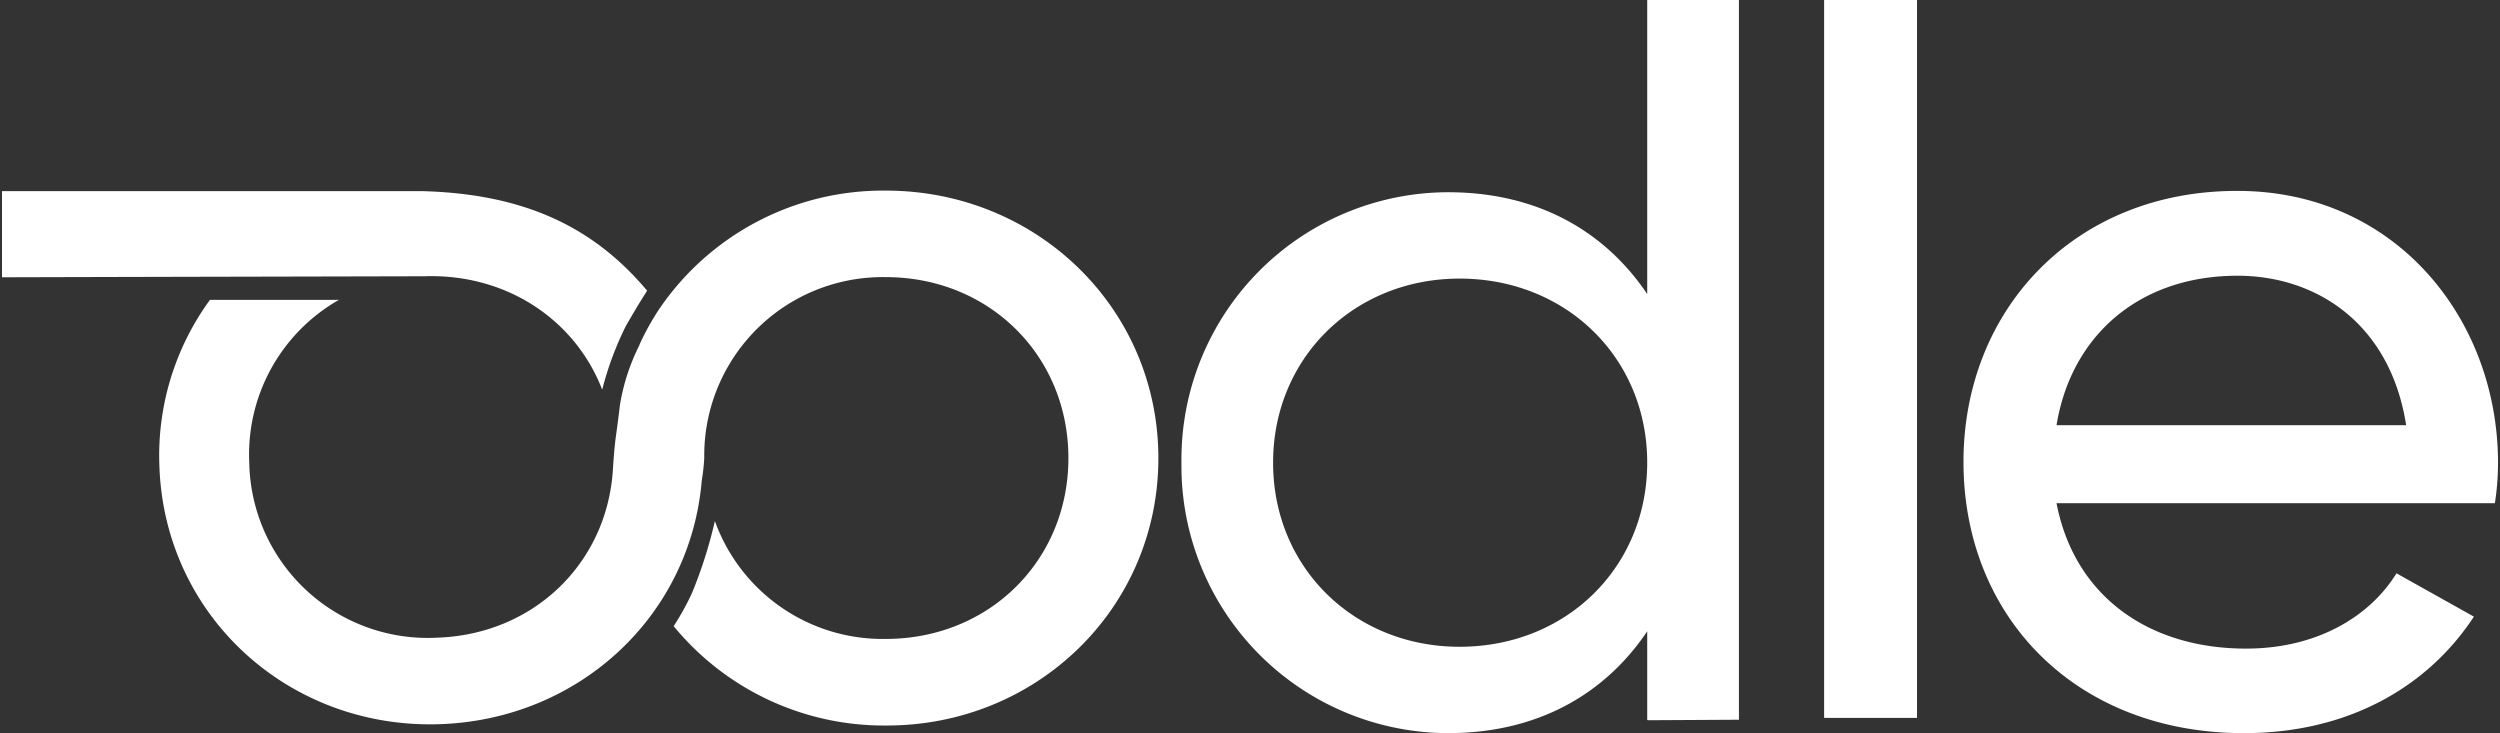 <?xml version="1.0" encoding="utf-8"?>
<!-- Generator: Adobe Illustrator 22.0.1, SVG Export Plug-In . SVG Version: 6.00 Build 0)  -->
<svg color="white" role="presentation" viewBox="0 0 341 100" xmlns="http://www.w3.org/2000/svg" class="sc-djWRfJ fmOEHf"><rect x="0" y="0" width="341" height="100" fill="#333333" stroke="none"/><path fill="#fff" d="M340.73,63.16c0-19.68-14-37.12-35.53-37.12C283,26,267.82,42.21,267.82,63c0,21.09,15.27,37,38.24,37,14.27,0,25.11-6.33,31.38-15.89L326.88,78.2c-3.55,5.77-10.69,10.27-20.53,10.27-13.29,0-23.4-7.17-25.84-19.83H340.3A35.83,35.83,0,0,0,340.73,63.16ZM280.51,58c2-12.23,11.28-20.39,24.69-20.39,10.7,0,20.83,6.47,23,20.39Z"></path><rect fill="#fff" height="97.92" width="12.67" x="248.81"></rect><path fill="#fff" d="M224.68,40.11c-5.75-8.55-14.92-13.89-27.17-13.89a36.45,36.45,0,0,0-36.36,36.89A36.45,36.45,0,0,0,197.51,100c12.23,0,21.42-5.33,27.17-13.89V98.17l.09.07,12.42-.07V0H224.68ZM199.09,88.22c-14.37,0-25.44-10.8-25.44-25.11S184.72,38,199.09,38c14.52,0,25.59,10.79,25.59,25.1S213.61,88.22,199.09,88.22Z"></path><path fill="#fff" d="M120.84,26a36.9,36.9,0,0,0-31,16.27A35.61,35.61,0,0,0,87.23,47v.05a28.37,28.37,0,0,0-2.67,8.18c-.12,1-.27,2.28-.54,4.19-.21,1.53-.32,3.08-.42,4.62-.79,12.78-10.82,22.52-24,22.94A24.35,24.35,0,0,1,34,63.13,24.26,24.26,0,0,1,46.23,40.9H28.64a36,36,0,0,0-6.9,22.62C22.4,84,39.39,99.43,59.91,98.78,79,98.17,94.18,84,95.72,65.53a26.1,26.1,0,0,0,.34-3.05A24.34,24.34,0,0,1,120.82,37.8c14.07,0,24.91,10.68,24.91,24.68s-10.84,24.67-24.91,24.67A24.32,24.32,0,0,1,97.51,71.07a62.11,62.11,0,0,1-3.14,9.86,36.92,36.92,0,0,1-2.48,4.48,37.1,37.1,0,0,0,29,13.55C141.37,99,158,83,158,62.5S141.37,26,120.84,26Z"></path><path fill="#fff" d="M82.14,53.15a43.65,43.65,0,0,1,3.21-8.65c1.65-2.9,2.92-4.85,2.92-4.85-7.1-8.43-16.34-13.2-30.71-13.58H.27V37.82c24.59-.07,57.34-.13,57.68-.14C69.12,37.33,78.47,43.64,82.14,53.15Z"></path></svg>